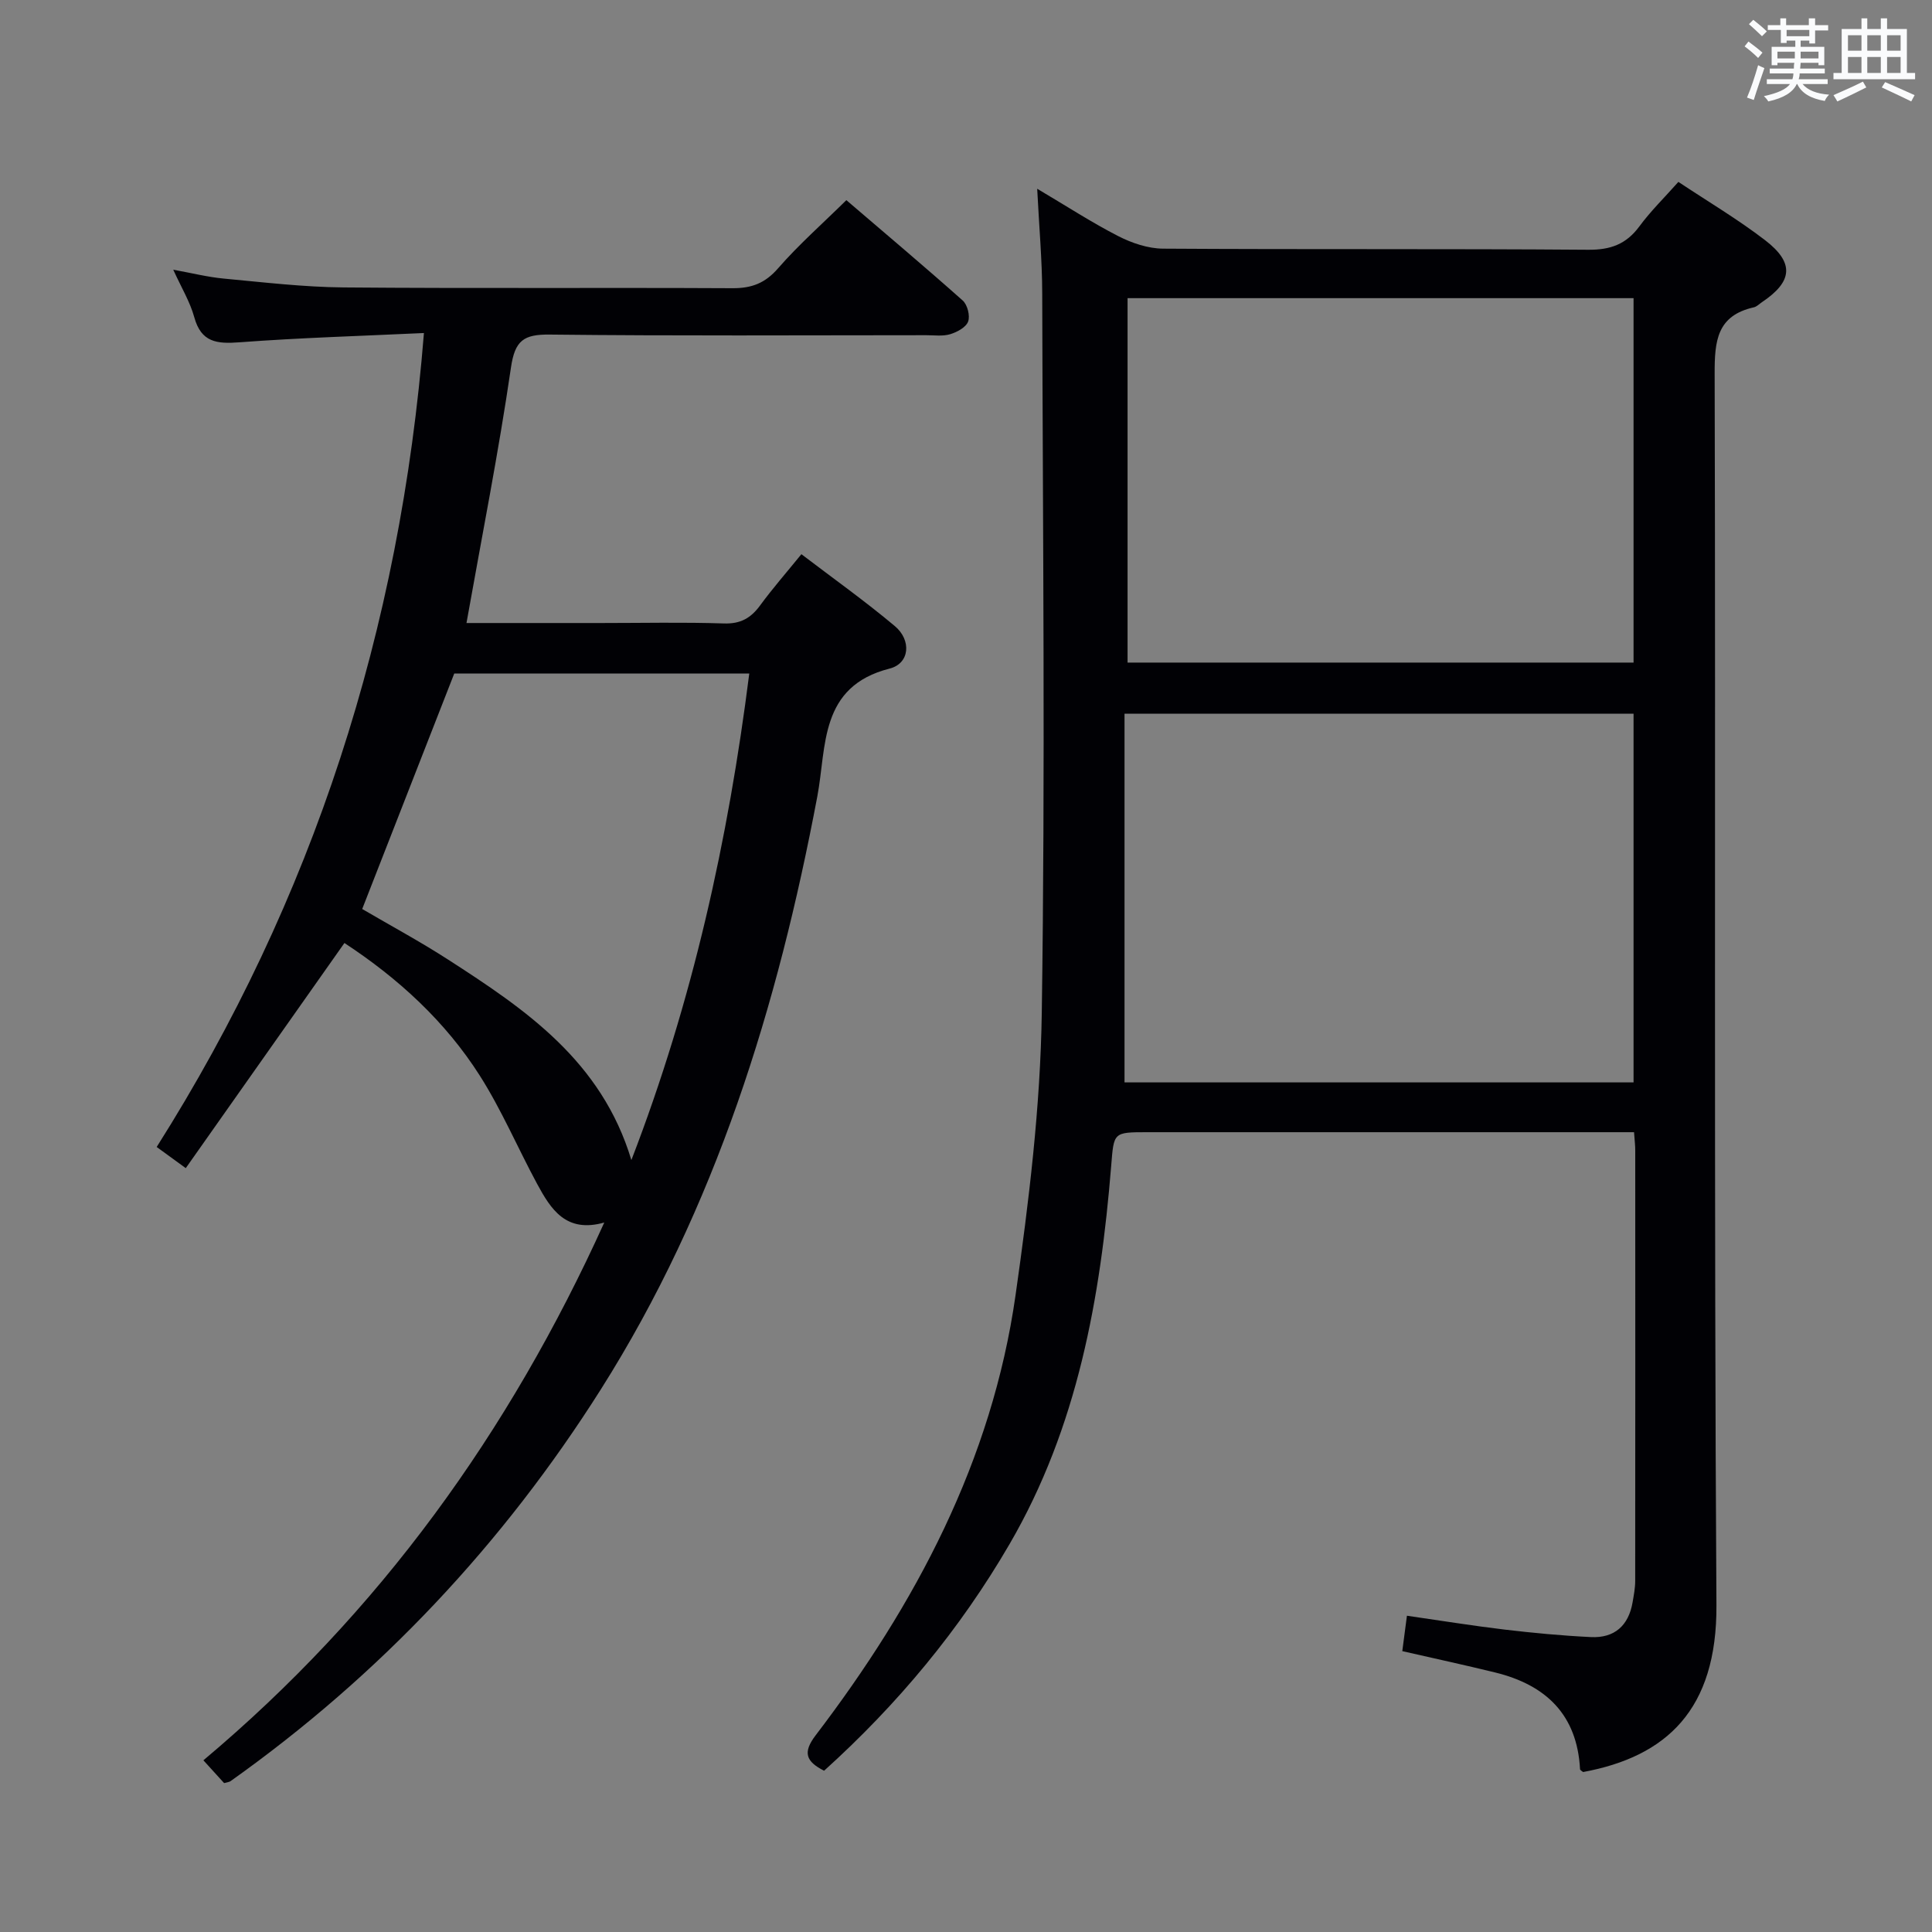 <svg enable-background="new 0 0 400 400" viewBox="0 0 400 400" xmlns="http://www.w3.org/2000/svg"><rect x="0" y="0" width="400" height="400" fill="#808080" stroke="none"/><path d="m338.31 234.41c-2.33 0-4.28 0-6.24 0-31.5 0-63 0-94.5 0-7.11 0-6.95.02-7.51 6.97-2.22 27.36-6.94 54.04-21.02 78.27-10.3 17.72-23.2 33.22-38.42 46.96-3.76-1.91-4.47-3.76-1.76-7.32 20.75-27.21 36.52-56.87 41.4-91.15 2.76-19.38 5.15-38.98 5.43-58.51.73-49.65.21-99.32.09-148.99-.02-6.8-.64-13.59-1.04-21.56 6.12 3.62 11.31 7 16.79 9.81 2.82 1.44 6.16 2.57 9.27 2.59 29.33.19 58.66 0 87.99.23 4.62.04 7.87-1.12 10.61-4.82 2.35-3.19 5.22-5.99 8.09-9.23 6.14 4.08 12.3 7.73 17.94 12.06 6.14 4.71 5.73 8.58-.65 12.85-.55.37-1.07.93-1.68 1.06-7.62 1.72-8.12 6.94-8.1 13.72.23 85-.16 169.99.37 254.99.13 21.67-10.36 31.35-27.6 34.54-.22-.19-.63-.38-.64-.59-.6-11.29-7.08-17.45-17.57-20.02-6.28-1.54-12.61-2.91-19.23-4.42.29-2.19.57-4.4.96-7.33 6.88.99 13.54 2.07 20.23 2.87 5.93.7 11.89 1.26 17.86 1.55 4.86.24 7.8-2.36 8.63-7.2.25-1.46.54-2.95.54-4.42.03-29.67.02-59.33.01-89 .02-.99-.11-1.98-.25-3.91zm-105.49-10.31h105.39c0-25.73 0-50.97 0-76.34-35.12 0-69.85 0-105.39 0zm.63-86.92h104.76c0-25.26 0-50.27 0-75.45-35.09 0-69.79 0-104.76 0z" fill="#010105"/><path d="m87.77 68.95c-13.02.61-25.63.98-38.19 1.92-4.68.35-7.93.03-9.36-5.2-.87-3.16-2.64-6.07-4.35-9.83 3.87.7 7.15 1.53 10.48 1.84 8.27.77 16.55 1.76 24.84 1.83 26.82.23 53.65.02 80.47.16 3.99.02 6.77-1.05 9.45-4.14 4.23-4.86 9.12-9.16 14.12-14.09 8.06 6.91 16.18 13.74 24.1 20.79.97.87 1.55 3.16 1.11 4.34-.44 1.2-2.28 2.19-3.7 2.62-1.54.47-3.3.21-4.96.21-25.99.01-51.98.16-77.97-.13-5.37-.06-7.2 1.2-8.02 6.82-2.56 17.54-6.02 34.95-9.21 52.9h27.82c8.5 0 17-.19 25.49.09 3.43.11 5.56-1.11 7.48-3.73 2.55-3.48 5.4-6.74 8.55-10.61 6.55 4.99 13.15 9.69 19.34 14.88 3.49 2.92 3.11 7.74-1.07 8.8-14.61 3.71-13.03 16.17-14.97 26.46-8.2 43.42-21 85.11-44.83 122.79-20.26 32.03-45.75 59.14-76.66 81.1-.25.18-.62.2-1.33.4-1.29-1.42-2.7-2.97-4.29-4.72 36.42-30.57 63.31-67.85 83-111.34-7.95 2.25-11.07-2.77-13.9-7.99-4.02-7.44-7.35-15.31-11.87-22.42-7.14-11.22-16.83-20.11-28.03-27.46-10.92 15.5-21.78 30.91-32.85 46.61-2.38-1.73-3.94-2.87-6.02-4.38 32.43-51.28 50.44-107.14 55.33-168.52zm-12.78 119.25c6.07 3.55 12.07 6.78 17.78 10.47 16.01 10.32 31.76 20.97 37.95 41.51 12.7-32.92 20.05-66.32 24.41-100.74-21.07 0-41.32 0-61.08 0-6.41 16.41-12.67 32.44-19.06 48.76z" fill="#010105"/><g fill="#fafbfc"><path d="m361.2 9.6.8-1c.9.7 1.9 1.4 2.9 2.3l-.9 1.1c-1-1-2-1.8-2.8-2.4zm.5 10.6c.9-2.1 1.6-4.3 2.3-6.7.4.2.8.4 1.3.6-.7 2.1-1.5 4.3-2.2 6.6zm.4-15.2.9-.9c1 .8 2 1.6 2.8 2.4l-1 1c-.9-.9-1.8-1.7-2.7-2.5zm12.5-1.2h1.2v1.4h2.7v1.1h-2.7v2.7h-1.2v-.6h-1.8v1.3h4.9v3.8h-1.2v-.5h-3.7c0 .4-.1.9-.1 1.2h5.1v1h-5.2c0 .5-.1.9-.2 1.2h6v1h-5.2c1.1 1.3 2.9 2 5.5 2.2-.4.4-.7.8-.9 1.3-2.9-.5-4.8-1.6-5.7-3.5h-.1c-.8 1.7-2.7 2.9-5.9 3.6-.2-.4-.6-.8-.9-1.1 2.8-.6 4.6-1.4 5.4-2.5h-4.8v-1h5.3c.1-.3.2-.7.2-1.2h-4.9v-1h5c0-.4 0-.8.1-1.2h-3.5v.5h-1.2v-3.8h4.9v-1.3h-1.8v.5h-1.2v-2.7h-2.7v-1h2.6v-1.4h1.2v1.4h4.7v-1.4zm-6.6 8.3h3.6c0-.4 0-.9 0-1.4h-3.6zm1.9-4.6h4.7v-1.3h-4.7zm6.6 3.2h-3.7v1.4h3.7z"/><path d="m385.3 3.8h1.3v2.2h2.8v-2.2h1.3v2.2h4.1v9.1h1.7v1.3h-16.9v-1.3h1.7v-9.1h4.1v-2.2zm.4 13.1.7 1.2c-1.8.9-3.8 1.9-6 2.9-.2-.4-.5-.8-.8-1.3 2.3-1 4.3-1.9 6.1-2.8zm-3.1-6.4h2.8v-3.2h-2.8zm0 4.6h2.8v-3.3h-2.8zm4-4.6h2.8v-3.2h-2.8zm0 4.6h2.8v-3.3h-2.8zm3.7 1.9c2.1.9 4.1 1.8 6.1 2.7l-.7 1.3c-2.2-1.1-4.2-2-6.1-2.9zm3.2-9.7h-2.8v3.2h2.8zm-2.8 7.8h2.8v-3.3h-2.8z"/></g></svg>